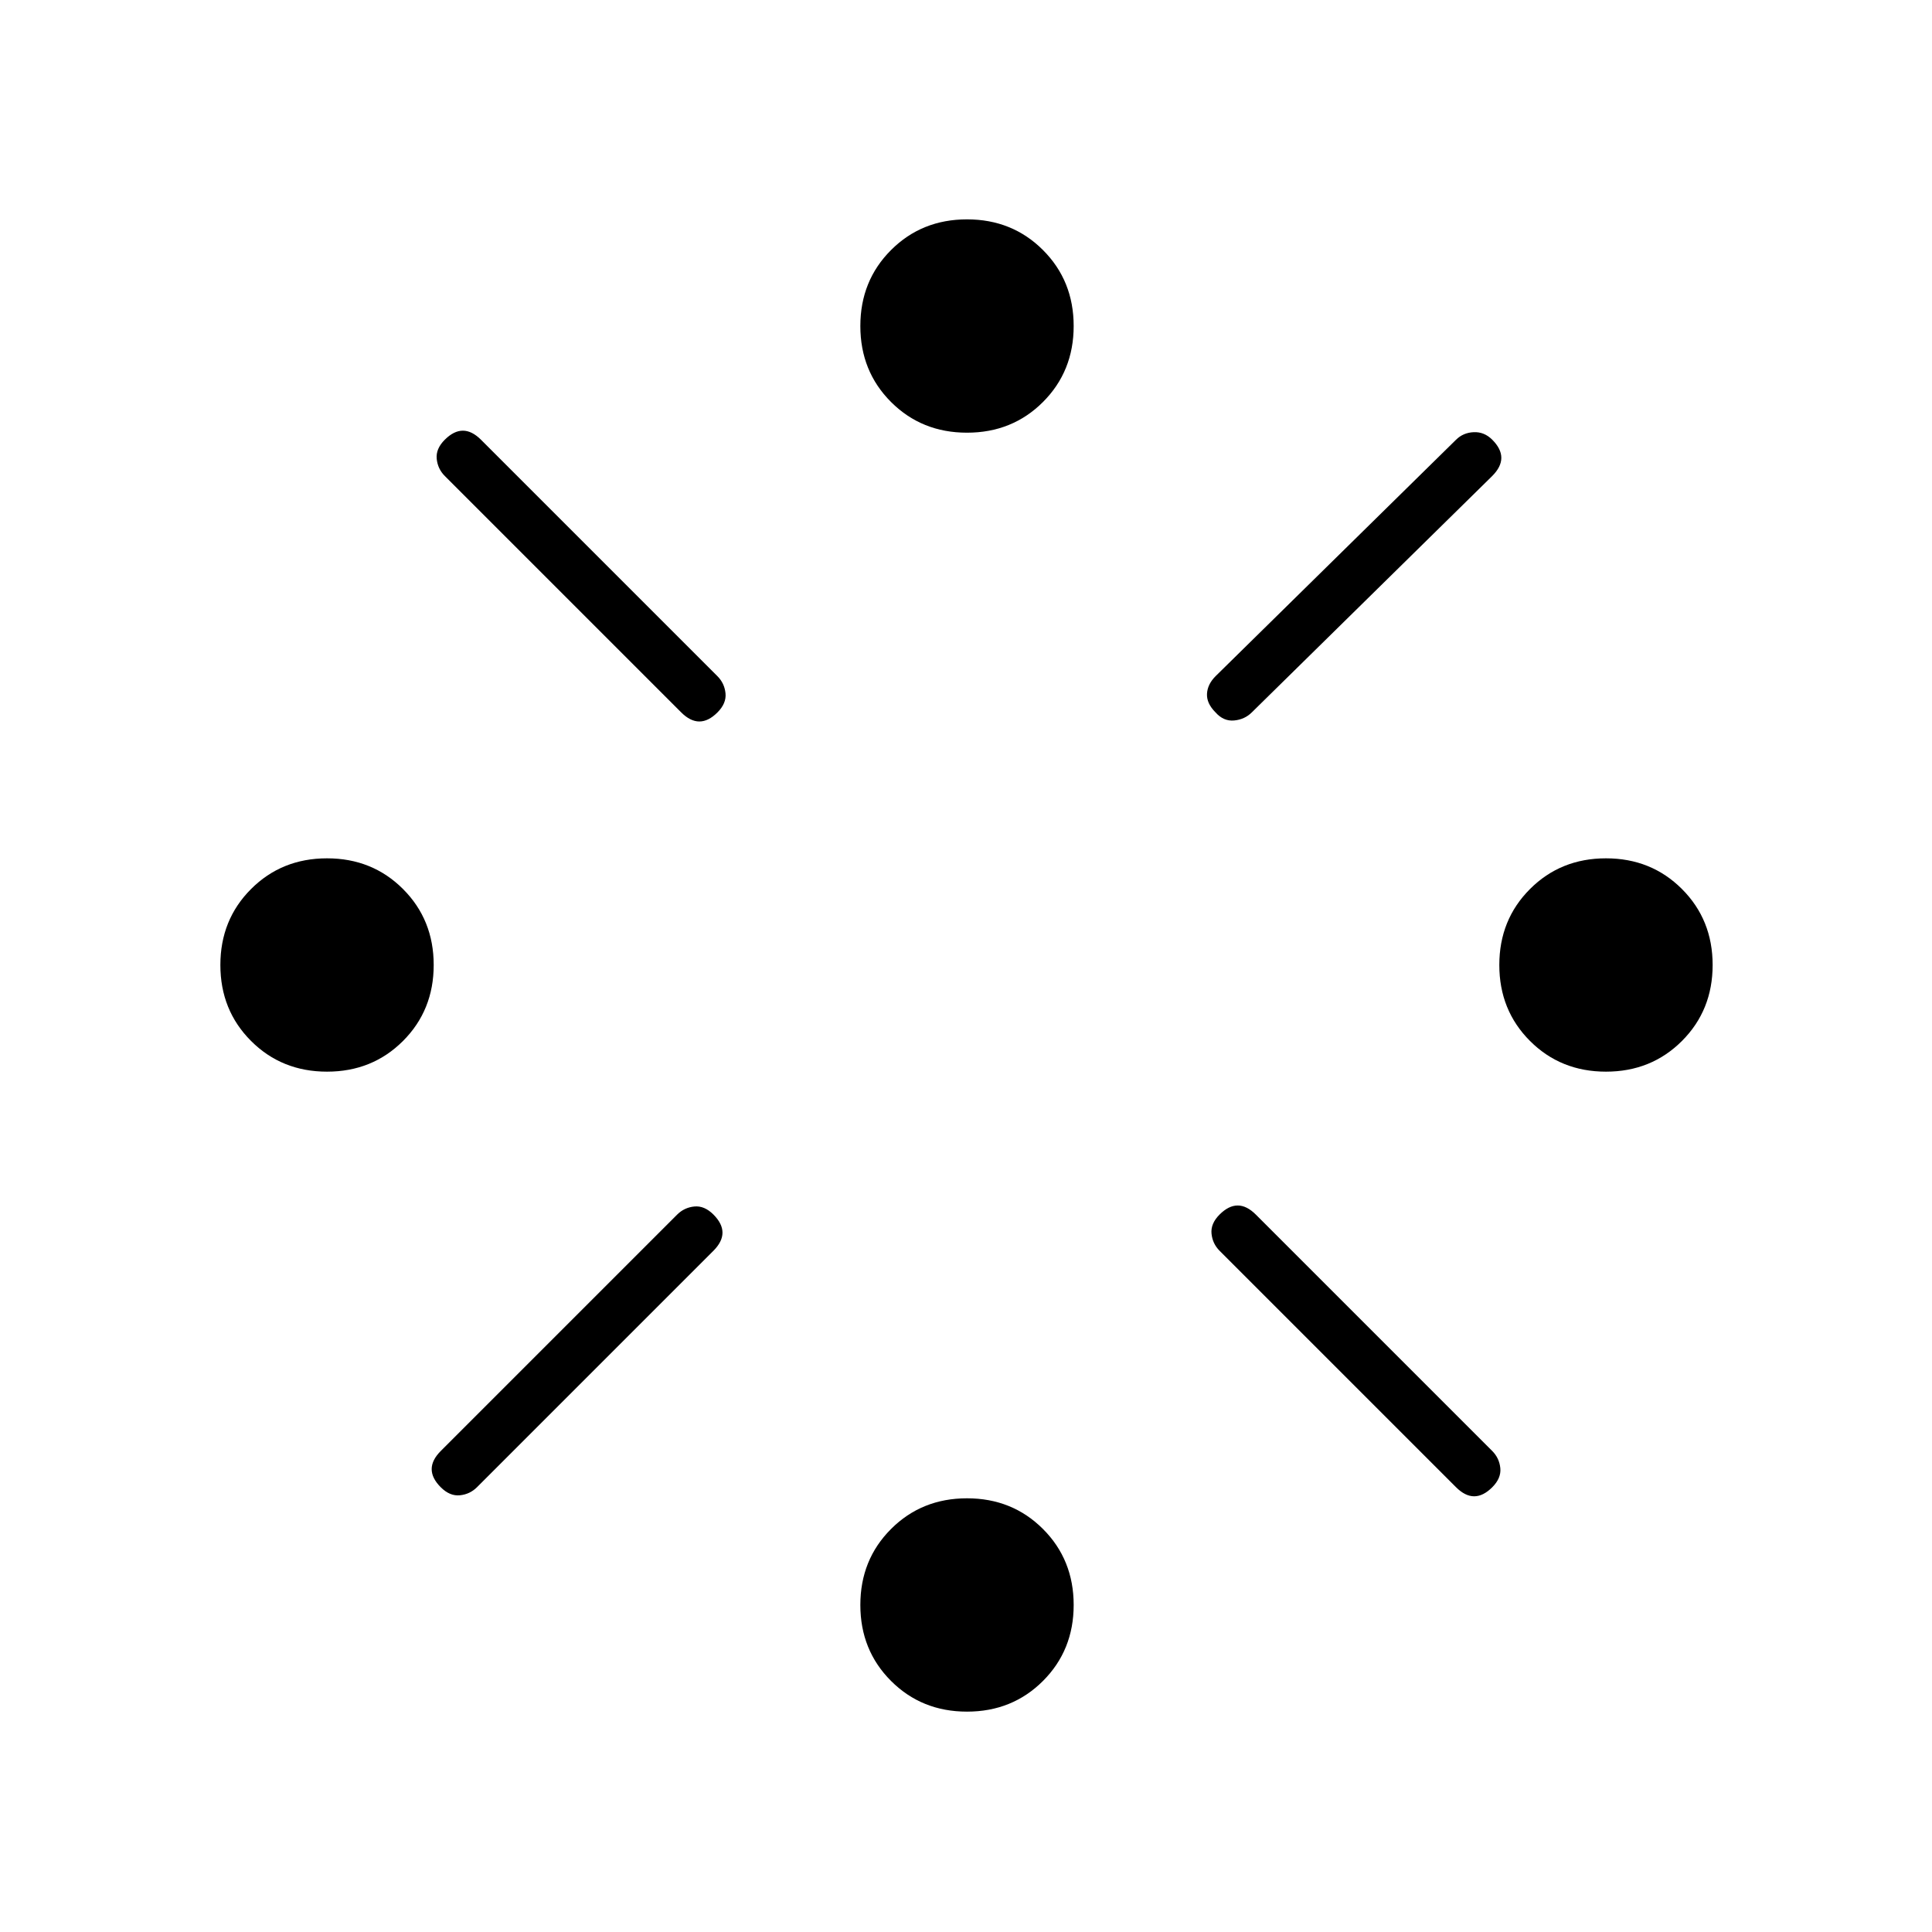 <svg xmlns="http://www.w3.org/2000/svg" height="24" viewBox="0 -960 960 960" width="24"><path d="M162.5-427.5q-22.5 0-37.75-15.25T109.5-480.5q0-22.5 15.25-37.75t37.75-15.25q22.5 0 37.75 15.25t15.25 37.75q0 22.5-15.25 37.75T162.5-427.5Zm56.54 188.46 117.42-117.42Q340-360 345-360.5q5-.5 9.5 4t4.5 9q0 4.5-4.54 9.04L237.04-221.04q-3.54 3.54-8.54 4.04-5 .5-9.5-4t-4.5-9q0-4.5 4.54-9.04Zm119.42-367L221.04-723.46Q217.5-727 217-732q-.5-5 4-9.5t9-4.5q4.5 0 9.04 4.54l117.42 117.42q3.54 3.54 4.04 8.54.5 5-4 9.5t-9 4.5q-4.5 0-9.04-4.54ZM480.5-109.5q-22.5 0-37.75-15.25T427.5-162.5q0-22.5 15.25-37.75t37.75-15.25q22.5 0 37.75 15.25t15.25 37.75q0 22.5-15.25 37.75T480.5-109.5Zm0-635.5q-22.5 0-37.75-15.25T427.5-798q0-22.5 15.25-37.75T480.5-851q22.5 0 37.75 15.25T533.5-798q0 22.5-15.25 37.75T480.5-745Zm123.54 120.96 119.42-117.42q3.54-3.54 8.79-3.79 5.25-.25 9.25 3.75 4.5 4.5 4.5 9t-4.54 9.04L622.04-606.04q-3.54 3.54-8.79 4.04-5.25.5-9.25-4-4.5-4.5-4.25-9.25t4.29-8.79Zm119.42 403L606.04-338.46Q602.5-342 602-347q-.5-5 4-9.5t9-4.5q4.5 0 9.04 4.54l117.42 117.42q3.54 3.54 4.04 8.54.5 5-4 9.5t-9 4.5q-4.5 0-9.04-4.54ZM798-427.5q-22.5 0-37.75-15.25T745-480.5q0-22.5 15.25-37.75T798-533.5q22.5 0 37.75 15.25T851-480.5q0 22.5-15.25 37.75T798-427.5Z"/></svg>